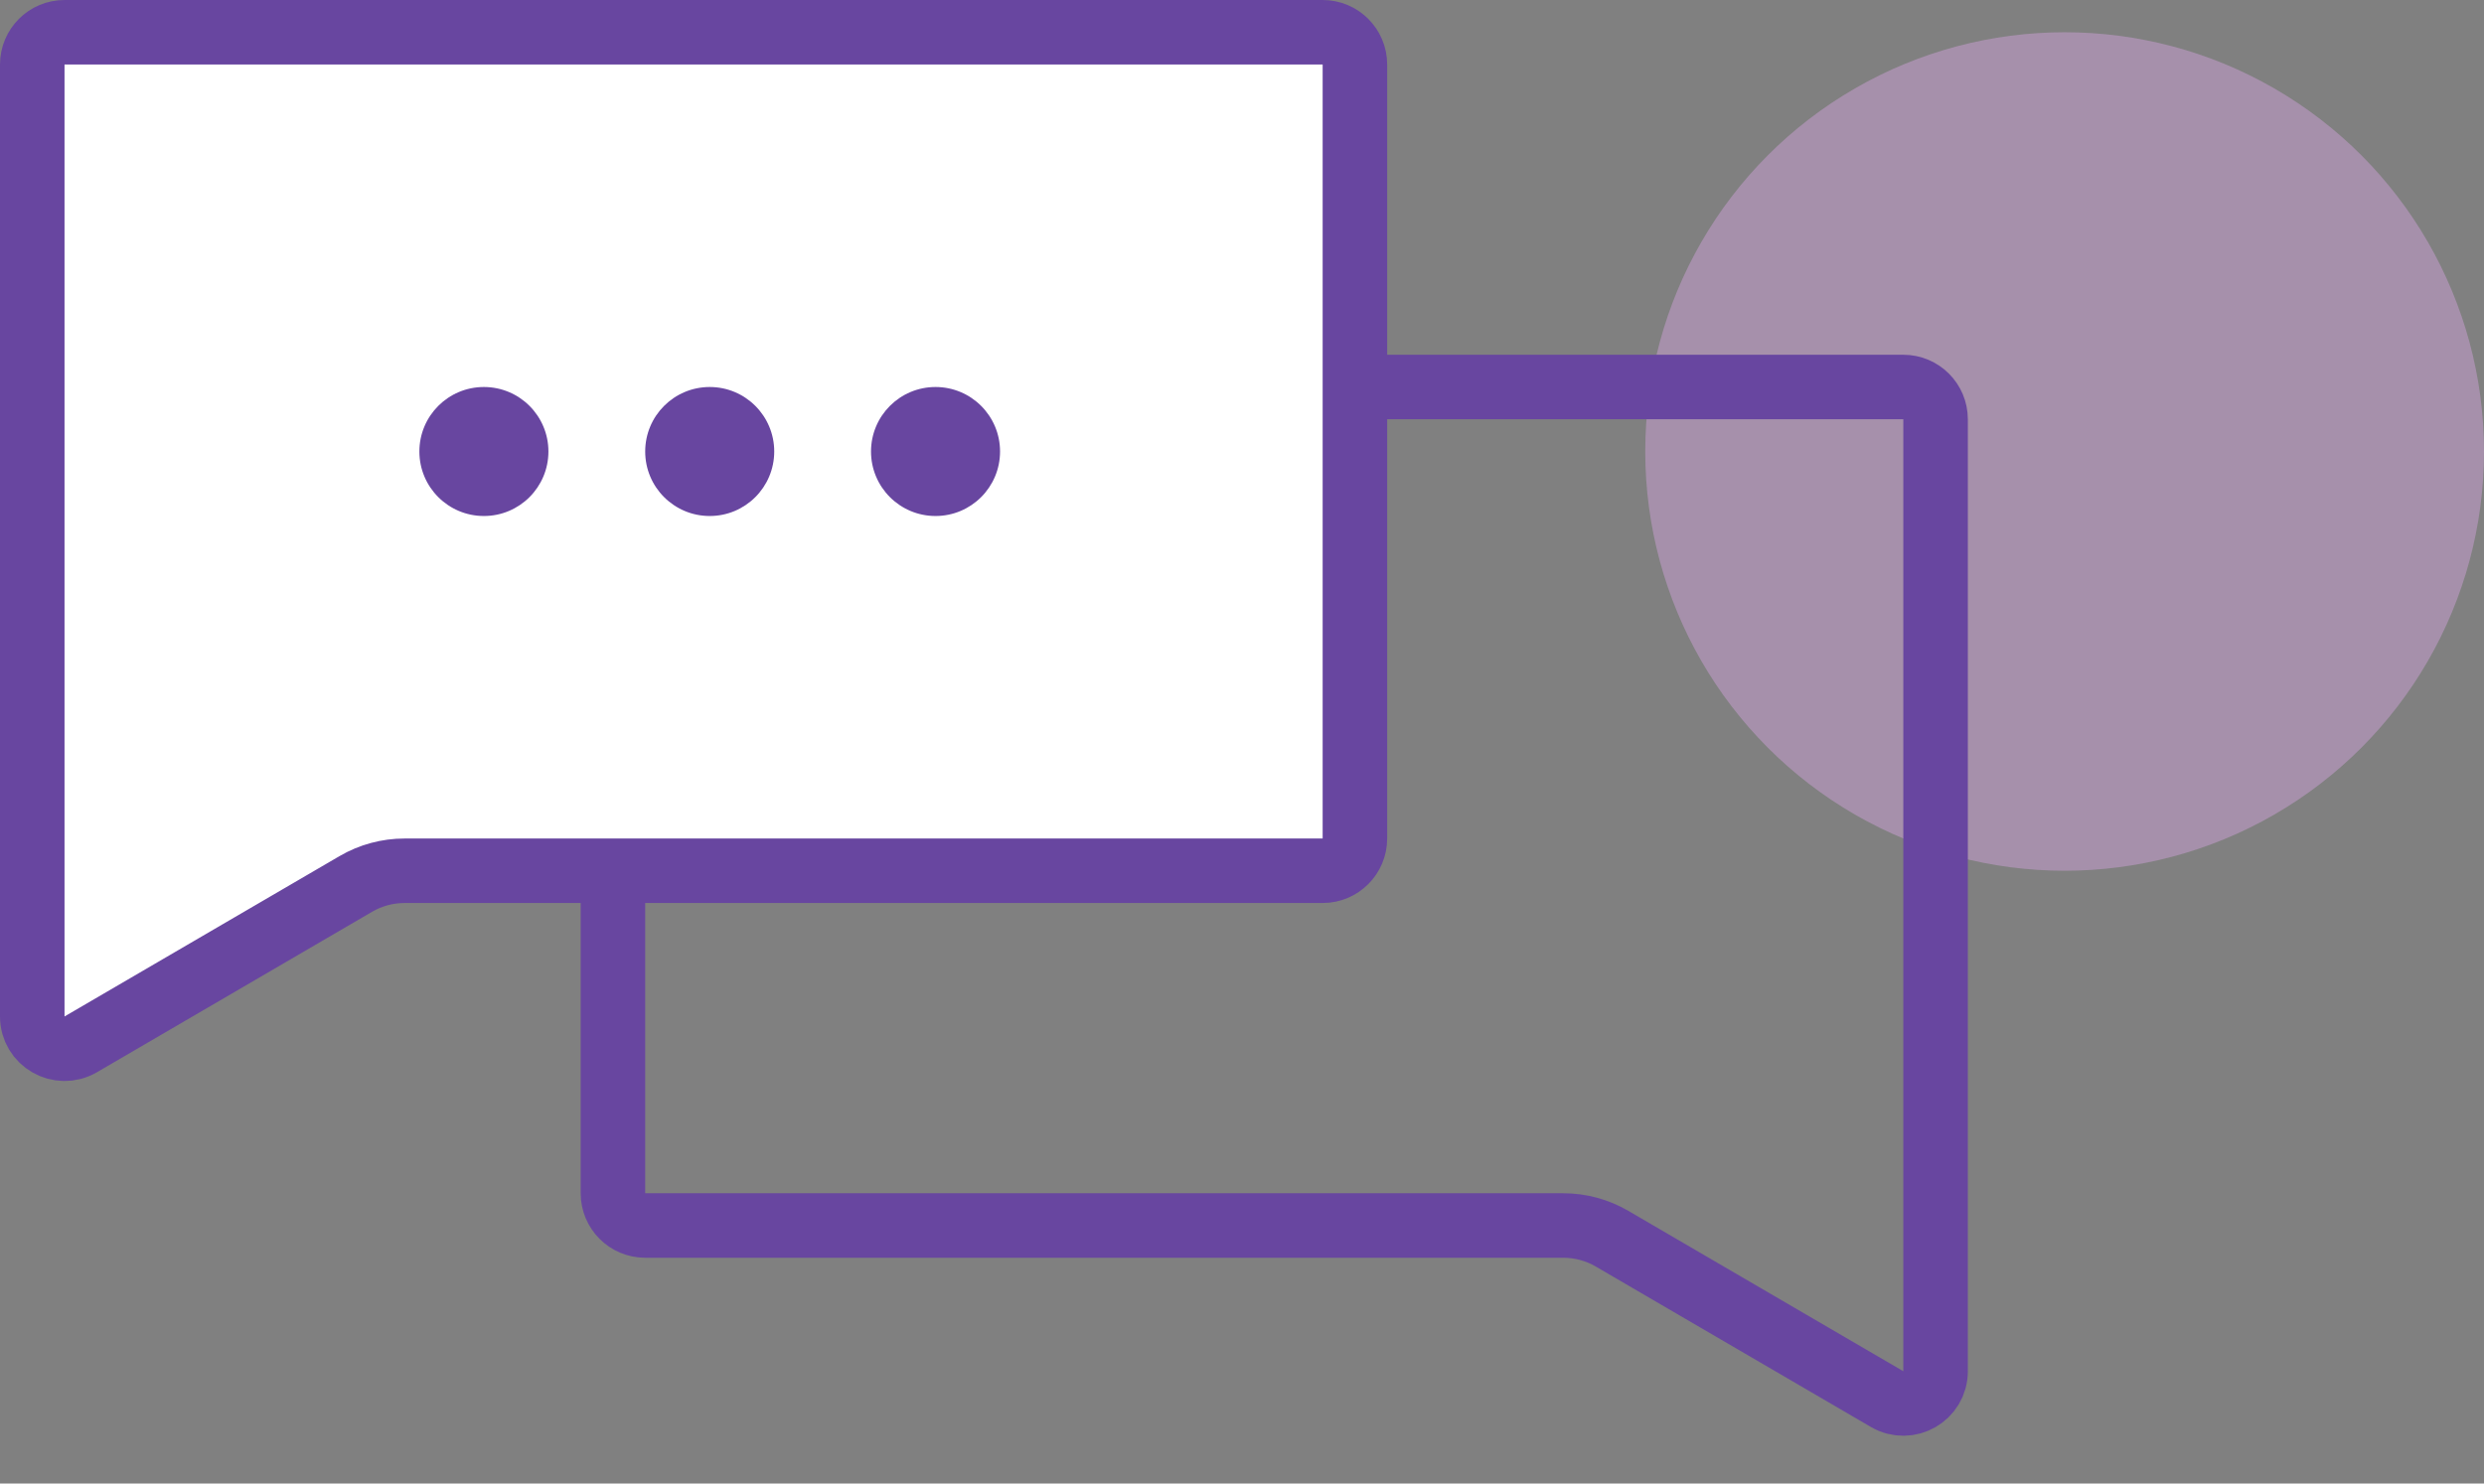 <svg width="77" height="46" viewBox="0 0 77 46" fill="none" xmlns="http://www.w3.org/2000/svg">
<rect x="0" y="0" width="77" height="46" fill="#808080" stroke="none"/>
<circle opacity="0.5" cx="64" cy="14" r="13" fill="#CCA0D7"/>
<path d="M60 13C60 12.448 59.552 12 59 12H20C19.448 12 19 12.448 19 13V37C19 37.552 19.448 38 20 38H48.459C48.99 38 49.512 38.141 49.971 38.409L58.496 43.382C59.163 43.771 60 43.29 60 42.518V39V13Z" stroke="#6846A0" stroke-width="2"/>
<path d="M1 2C1 1.448 1.448 1 2 1H41C41.552 1 42 1.448 42 2V26C42 26.552 41.552 27 41 27H12.541C12.009 27 11.488 27.141 11.029 27.409L2.504 32.382C1.837 32.771 1 32.29 1 31.518V28V2Z" fill="white" stroke="#6846A0" stroke-width="2"/>
<circle cx="15" cy="14" r="2" fill="#6846A0"/>
<circle cx="22" cy="14" r="2" fill="#6846A0"/>
<circle cx="29" cy="14" r="2" fill="#6846A0"/>
</svg>
